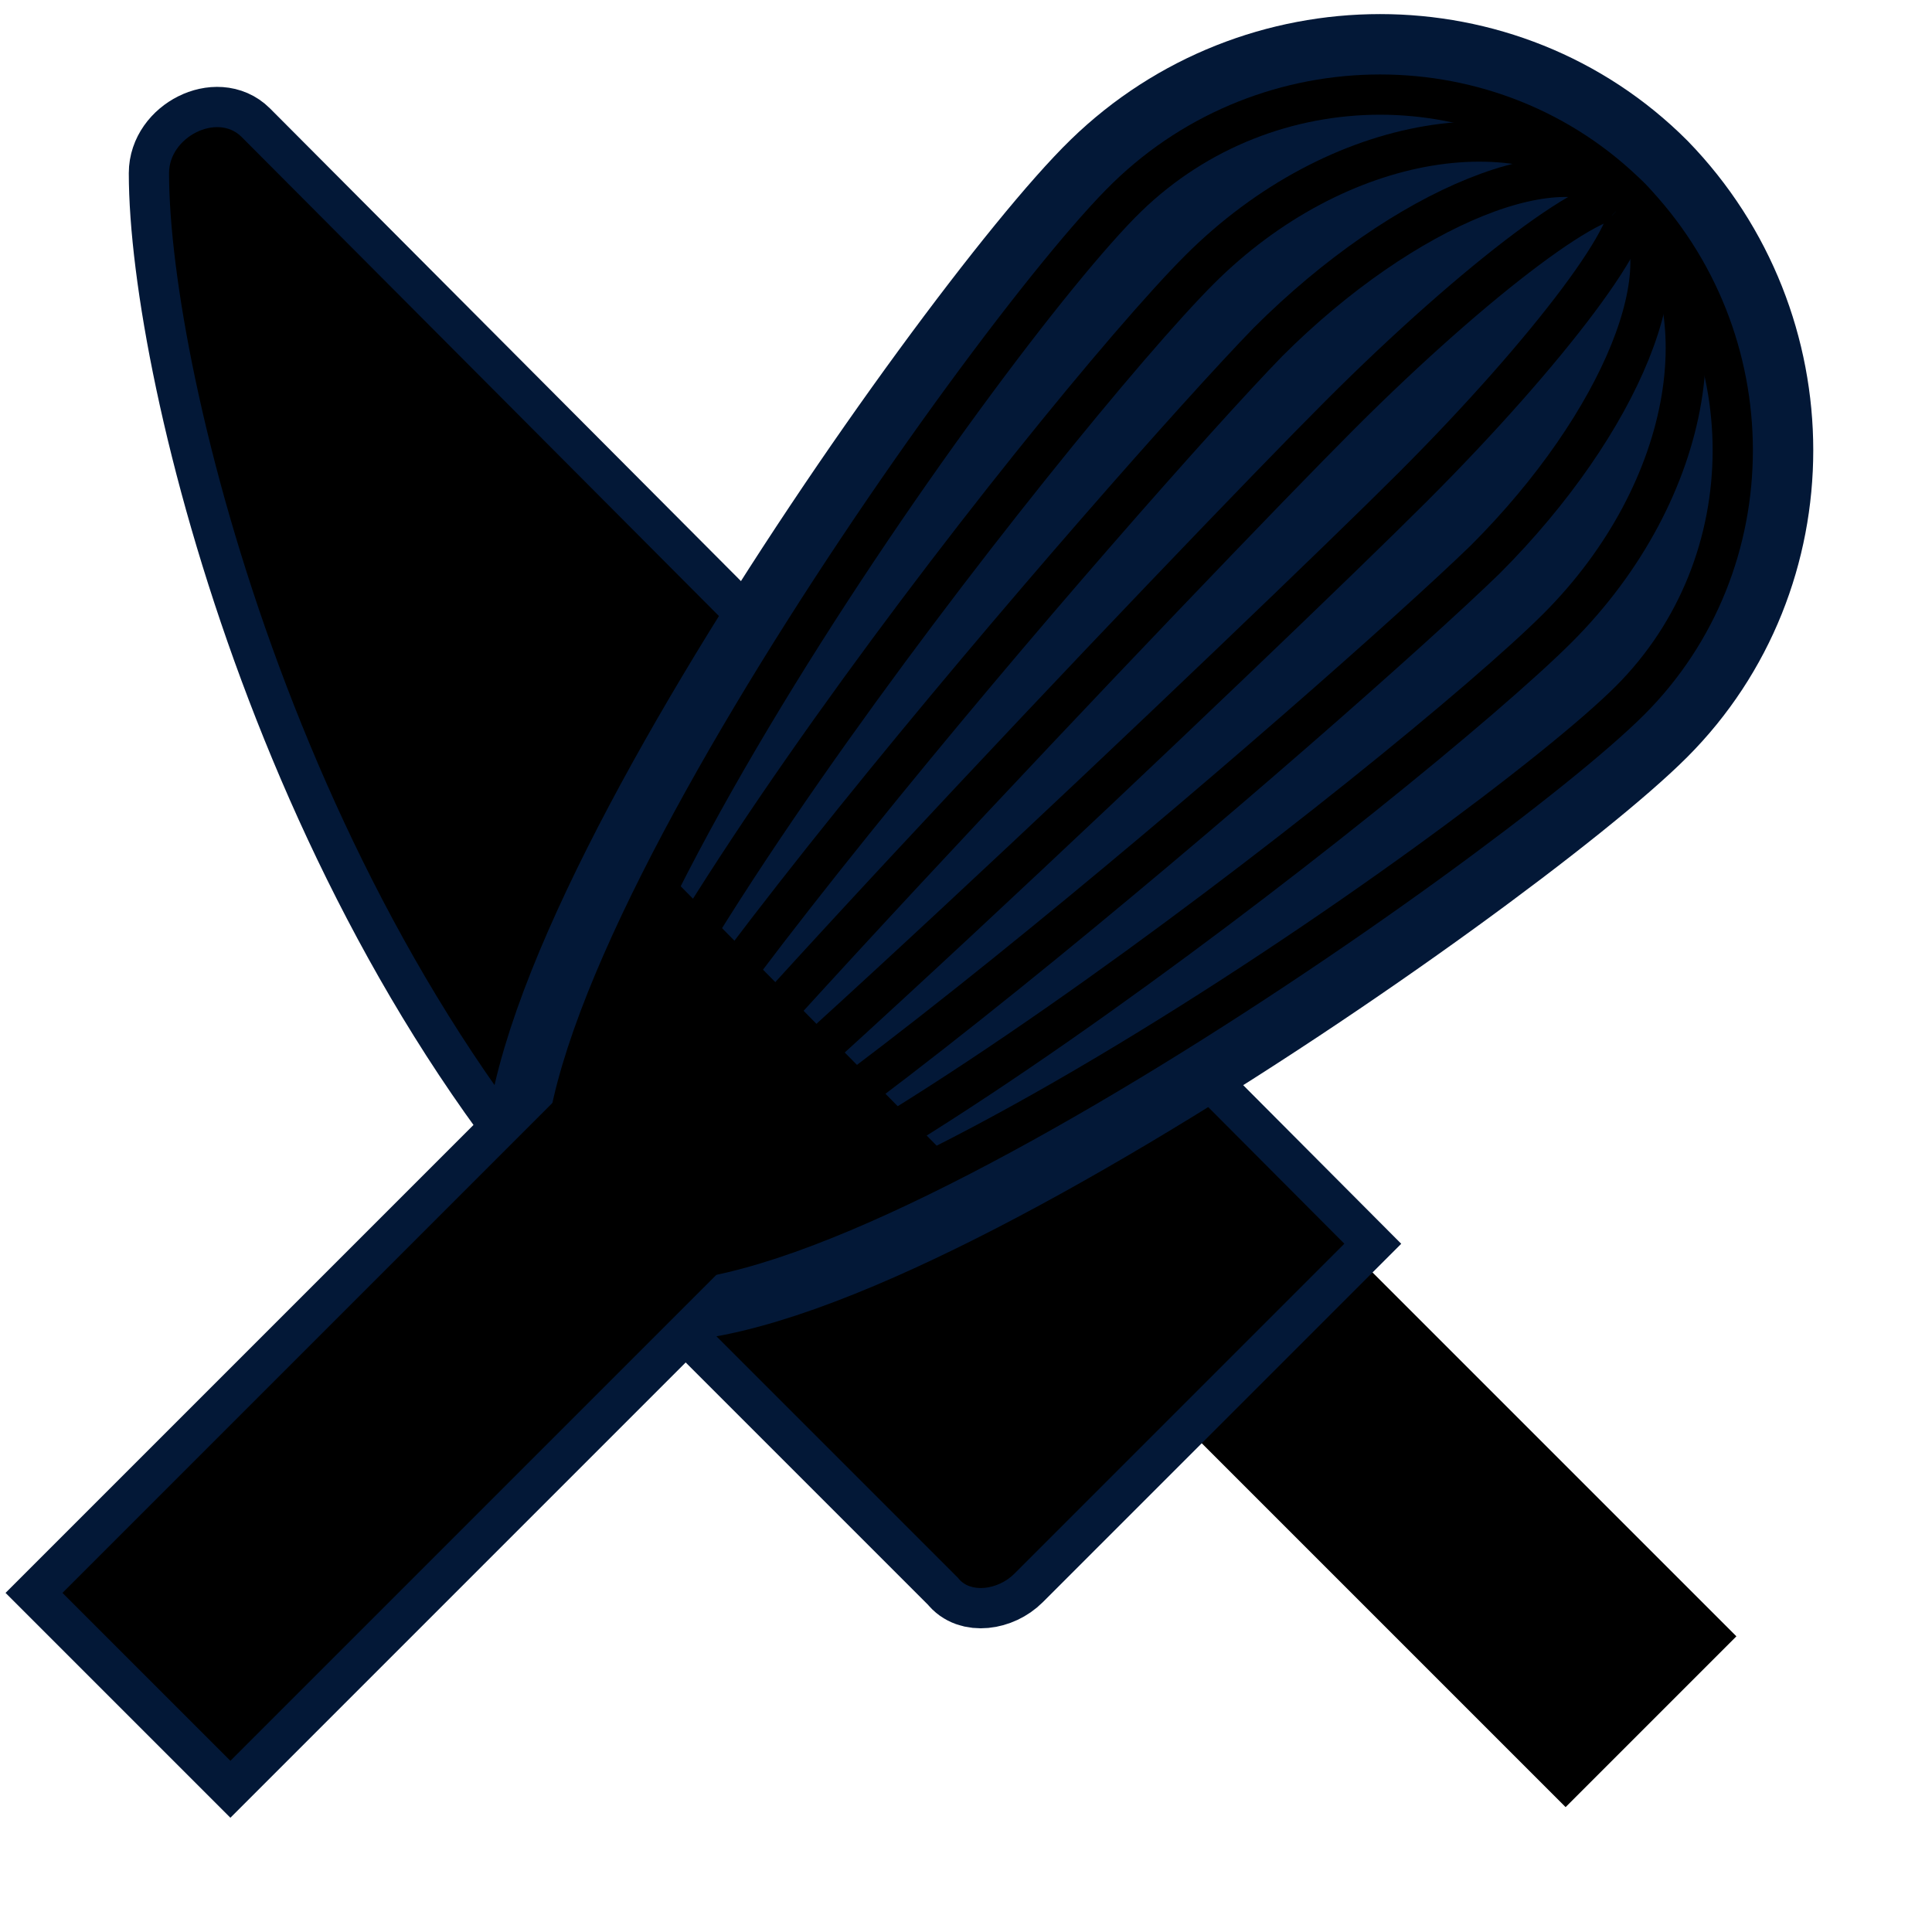 <svg viewBox="0 0 48 48" fill="none" xmlns="http://www.w3.org/2000/svg">
<path d="M26.24 32.24L38.897 44.897L43.14 40.654L30.483 27.997L26.24 32.24Z" fill="currentColor"/>
<path d="M33.4 30.9L25.2 39.1C24.8 39.5 24.1 39.6 23.8 39.2L15.9 31.3C7.6 23 4.2 9.3 4.2 4.3C4.2 3.4 5.4 2.8 6 3.4L33.4 30.9Z" stroke="#031837" stroke-width="2" stroke-miterlimit="10" fill="transparent"/>
<path d="M33.4 30.9L25.2 39.1C24.8 39.5 24.1 39.6 23.8 39.2L15.9 31.3C7.6 23 4.2 9.3 4.2 4.3C4.2 3.4 5.4 2.8 6 3.4L33.4 30.9Z" fill="currentColor"/>
<path d="M14.6 30.8C18 34.2 37 20.9 40.5 17.4C43.9 14 43.9 8.4 40.5 4.9C37.1 1.5 31.5 1.5 28 4.9C24.5 8.3 11.1 27.3 14.6 30.8Z" stroke="#031837" stroke-width="4" stroke-miterlimit="10" fill="transparent"/>
<path d="M16.755 24.372L1.552 39.575L5.724 43.747L20.927 28.544L16.755 24.372Z" stroke="#031837" stroke-width="2" stroke-miterlimit="10" fill="transparent"/>
<path d="M16.755 24.372L1.552 39.575L5.724 43.747L20.927 28.544L16.755 24.372Z" fill="currentColor"/>
<path d="M14.6 30.8C18 34.2 37 20.9 40.5 17.4C43.9 14 43.9 8.4 40.5 4.9C37.1 1.5 31.5 1.5 28 4.9C24.5 8.3 11.1 27.3 14.6 30.8Z" fill="#031837"/>
<path d="M14.6 30.8C14.1 30.3 29.9 13.7 33.3 10.3C36.7 6.9 39.9 4.5 40.4 5" stroke="currentColor" stroke-miterlimit="10" fill="transparent"/>
<path d="M14.6 30.8C12.1 28.3 26.3 10.2 29.8 6.7C33.2 3.3 38 2.5 40.5 4.9" stroke="currentColor" stroke-miterlimit="10" fill="transparent"/>
<path d="M14.6 30.8C13.1 29.3 28.1 12 31.5 8.5C34.9 5.1 38.9 3.5 40.4 4.9" stroke="currentColor" stroke-miterlimit="10" fill="transparent"/>
<path d="M14.6 30.8C15.1 31.3 31.7 15.5 35.1 12.1C38.5 8.7 40.9 5.5 40.4 5" stroke="currentColor" stroke-miterlimit="10" fill="transparent"/>
<path d="M14.6 30.8C17.1 33.3 35.2 19.1 38.7 15.6C42.1 12.2 42.9 7.4 40.5 4.9" stroke="currentColor" stroke-miterlimit="10" fill="transparent"/>
<path d="M14.6 30.8C16.1 32.3 33.4 17.3 36.9 13.9C40.3 10.5 41.9 6.5 40.5 5" stroke="currentColor" stroke-miterlimit="10" fill="transparent"/>
<path d="M14.6 30.8C18 34.2 37 20.9 40.5 17.4C43.9 14 43.9 8.4 40.5 4.9C37.1 1.5 31.5 1.5 28 4.9C24.5 8.3 11.1 27.3 14.6 30.8Z" stroke="currentColor" stroke-miterlimit="10" fill="transparent"/>
<path d="M14.4 26.5L18.8 30.9L23.8 29L16.4 21.5L14.4 26.5Z" fill="currentColor"/>
</svg>
